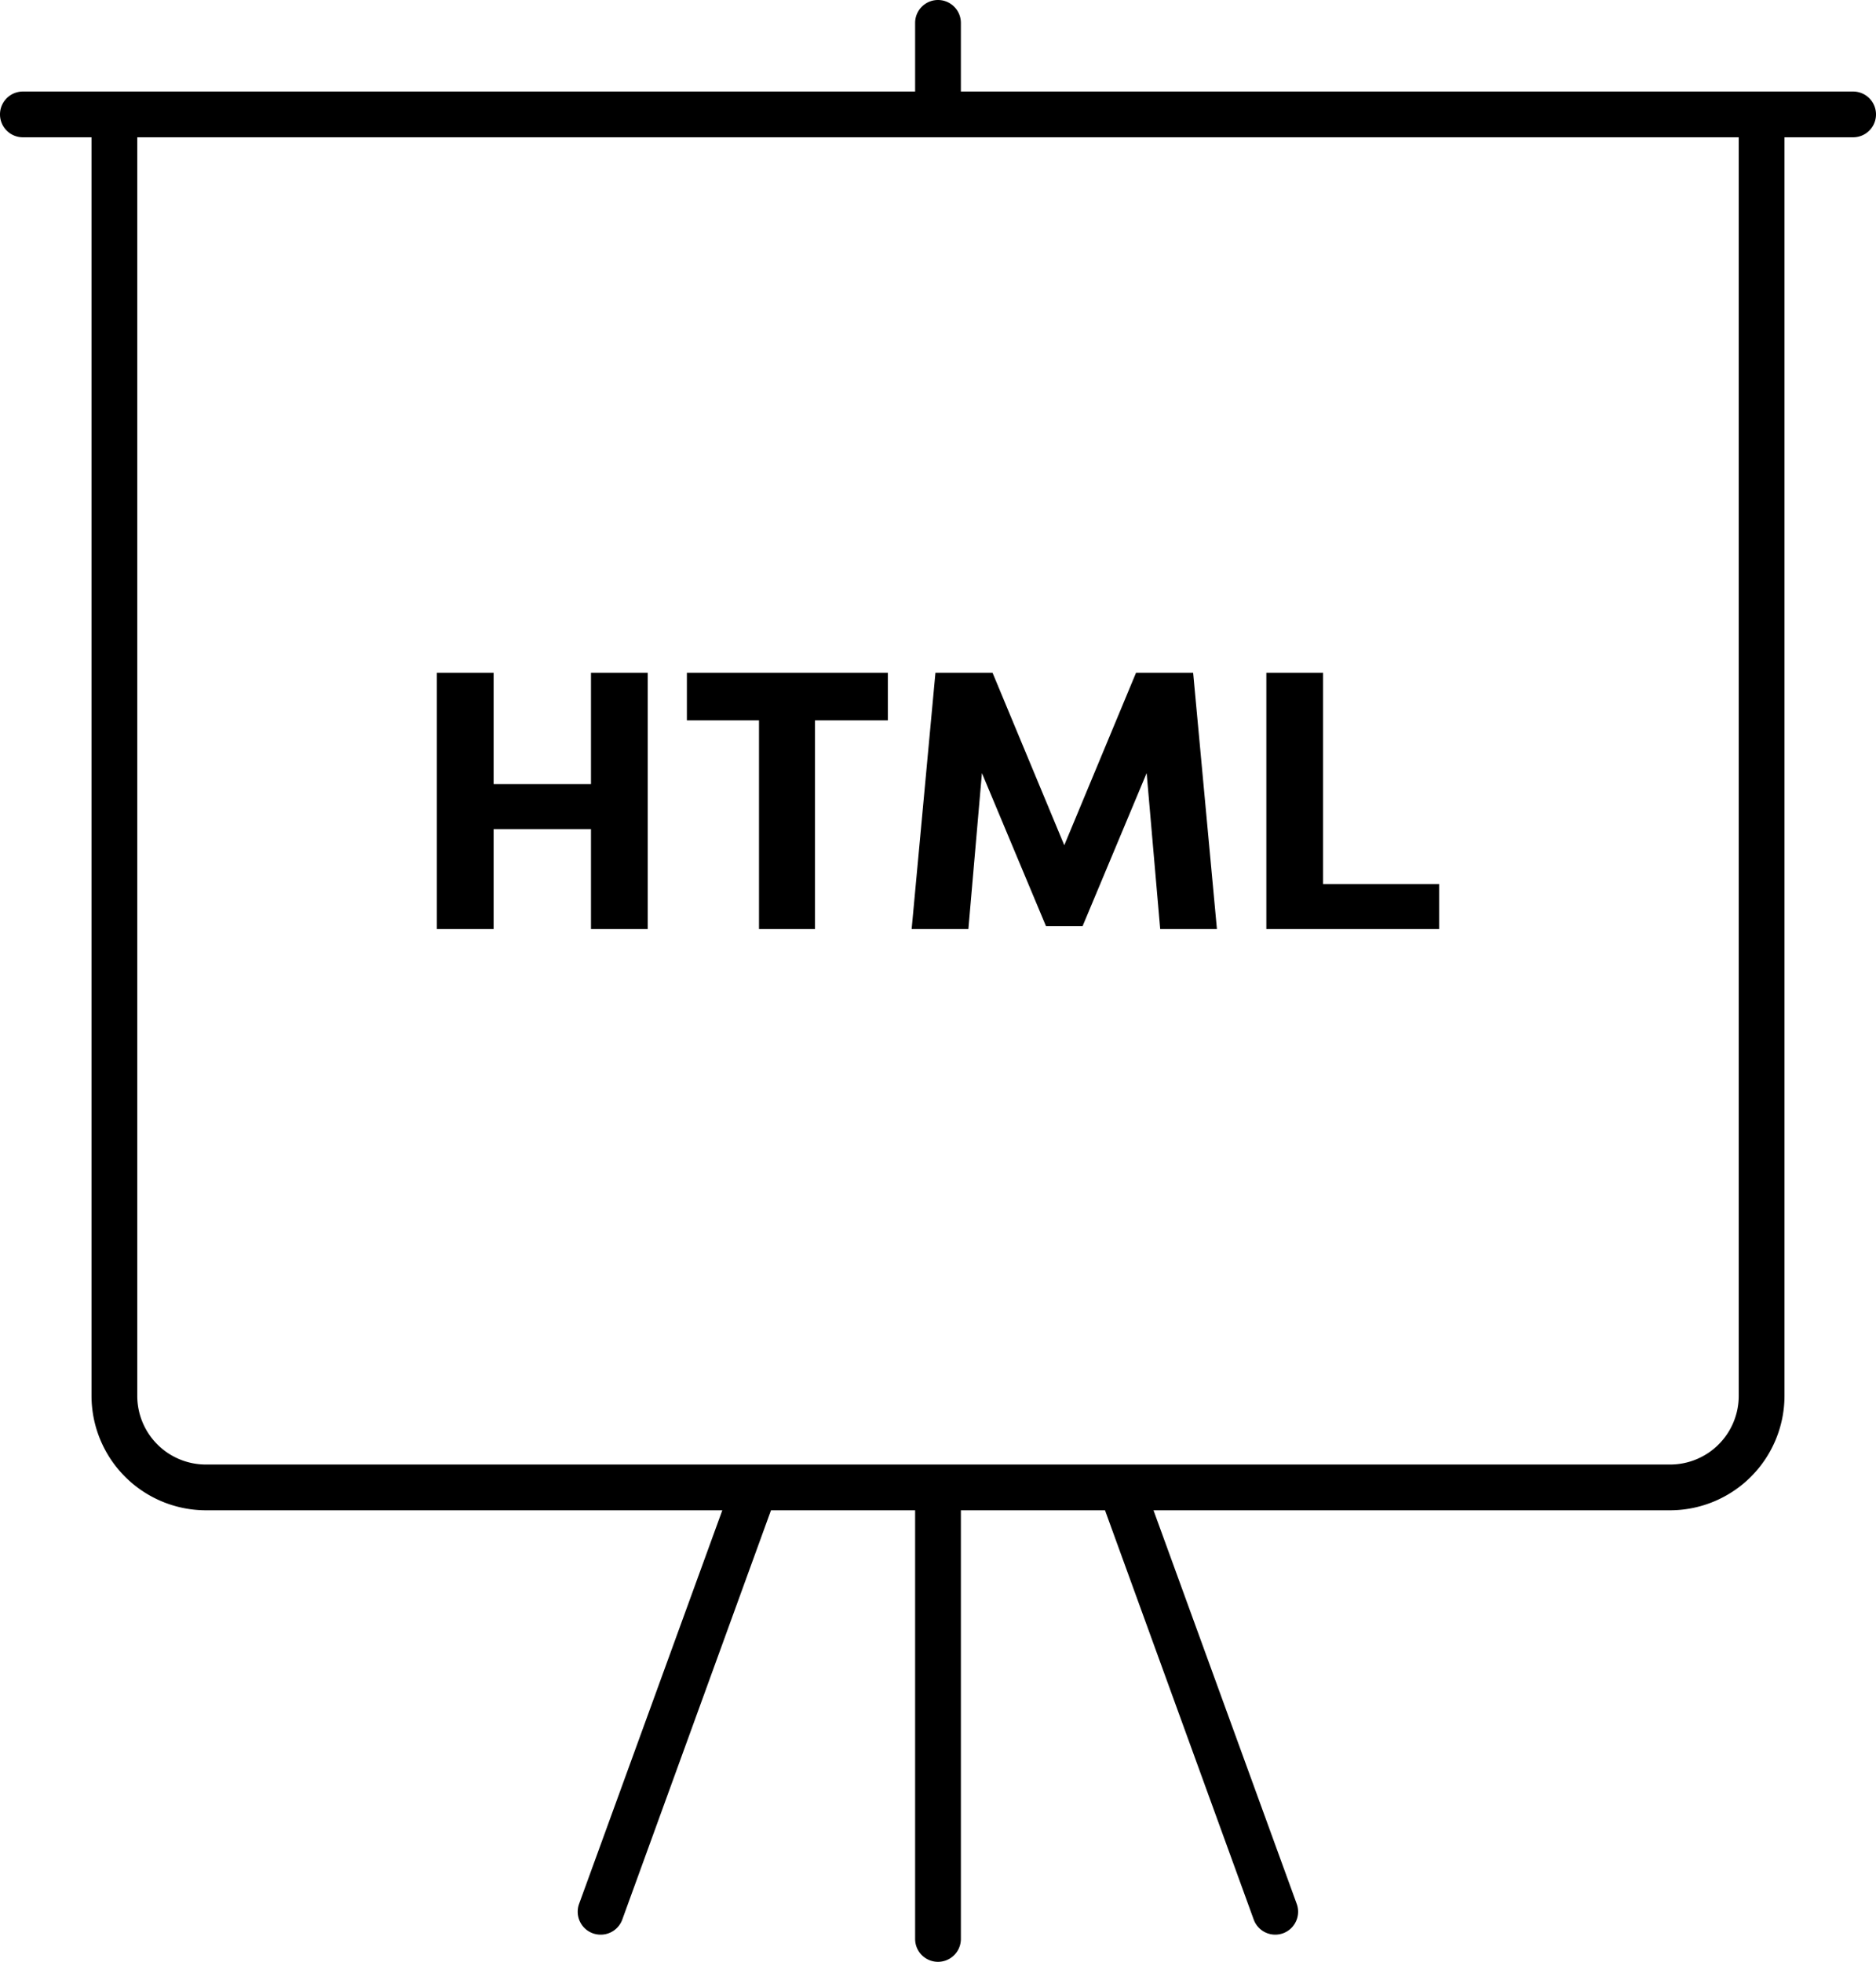 <svg xmlns="http://www.w3.org/2000/svg" viewBox="0 0 205 214.33"><title>cobra-14</title><g id="Layer_2" data-name="Layer 2"><g id="Layer_1-2" data-name="Layer 1"><path d="M202.5,10H105V2.5a2.5,2.5,0,0,0-5,0V10H2.5a2.5,2.5,0,0,0,0,5H10V152.5A12.52,12.52,0,0,0,22.5,165H78.93L63.28,208a2.51,2.51,0,0,0,1.49,3.21,2.55,2.55,0,0,0,.86.15A2.5,2.5,0,0,0,68,209.71L84.25,165H100v46.83a2.5,2.5,0,1,0,5,0V165h15.75L137,209.71a2.5,2.5,0,0,0,2.35,1.65,2.55,2.55,0,0,0,.86-.15,2.51,2.51,0,0,0,1.49-3.21l-15.65-43H182.5A12.52,12.52,0,0,0,195,152.5V15h7.5a2.5,2.5,0,0,0,0-5ZM190,152.5a7.5,7.5,0,0,1-7.5,7.5H22.5a7.5,7.5,0,0,1-7.5-7.5V15H190Z"/><polygon points="64.58 85.66 53.94 85.66 53.94 73.5 47.74 73.5 47.74 101.5 53.94 101.5 53.94 90.58 64.58 90.58 64.58 101.5 70.78 101.5 70.78 73.5 64.58 73.5 64.58 85.66"/><polygon points="75.06 78.7 82.94 78.7 82.94 101.5 89.06 101.5 89.06 78.7 97.02 78.7 97.02 73.5 75.06 73.5 75.06 78.7"/><polygon points="99.62 101.5 105.82 101.5 107.3 84.46 114.3 101.18 118.3 101.18 125.3 84.46 126.78 101.5 132.98 101.5 130.38 73.5 124.14 73.5 116.3 92.34 108.46 73.5 102.22 73.5 99.62 101.5"/><polygon points="157.26 96.58 144.58 96.58 144.58 73.5 138.38 73.5 138.38 101.5 157.26 101.5 157.26 96.58"/></g></g></svg>